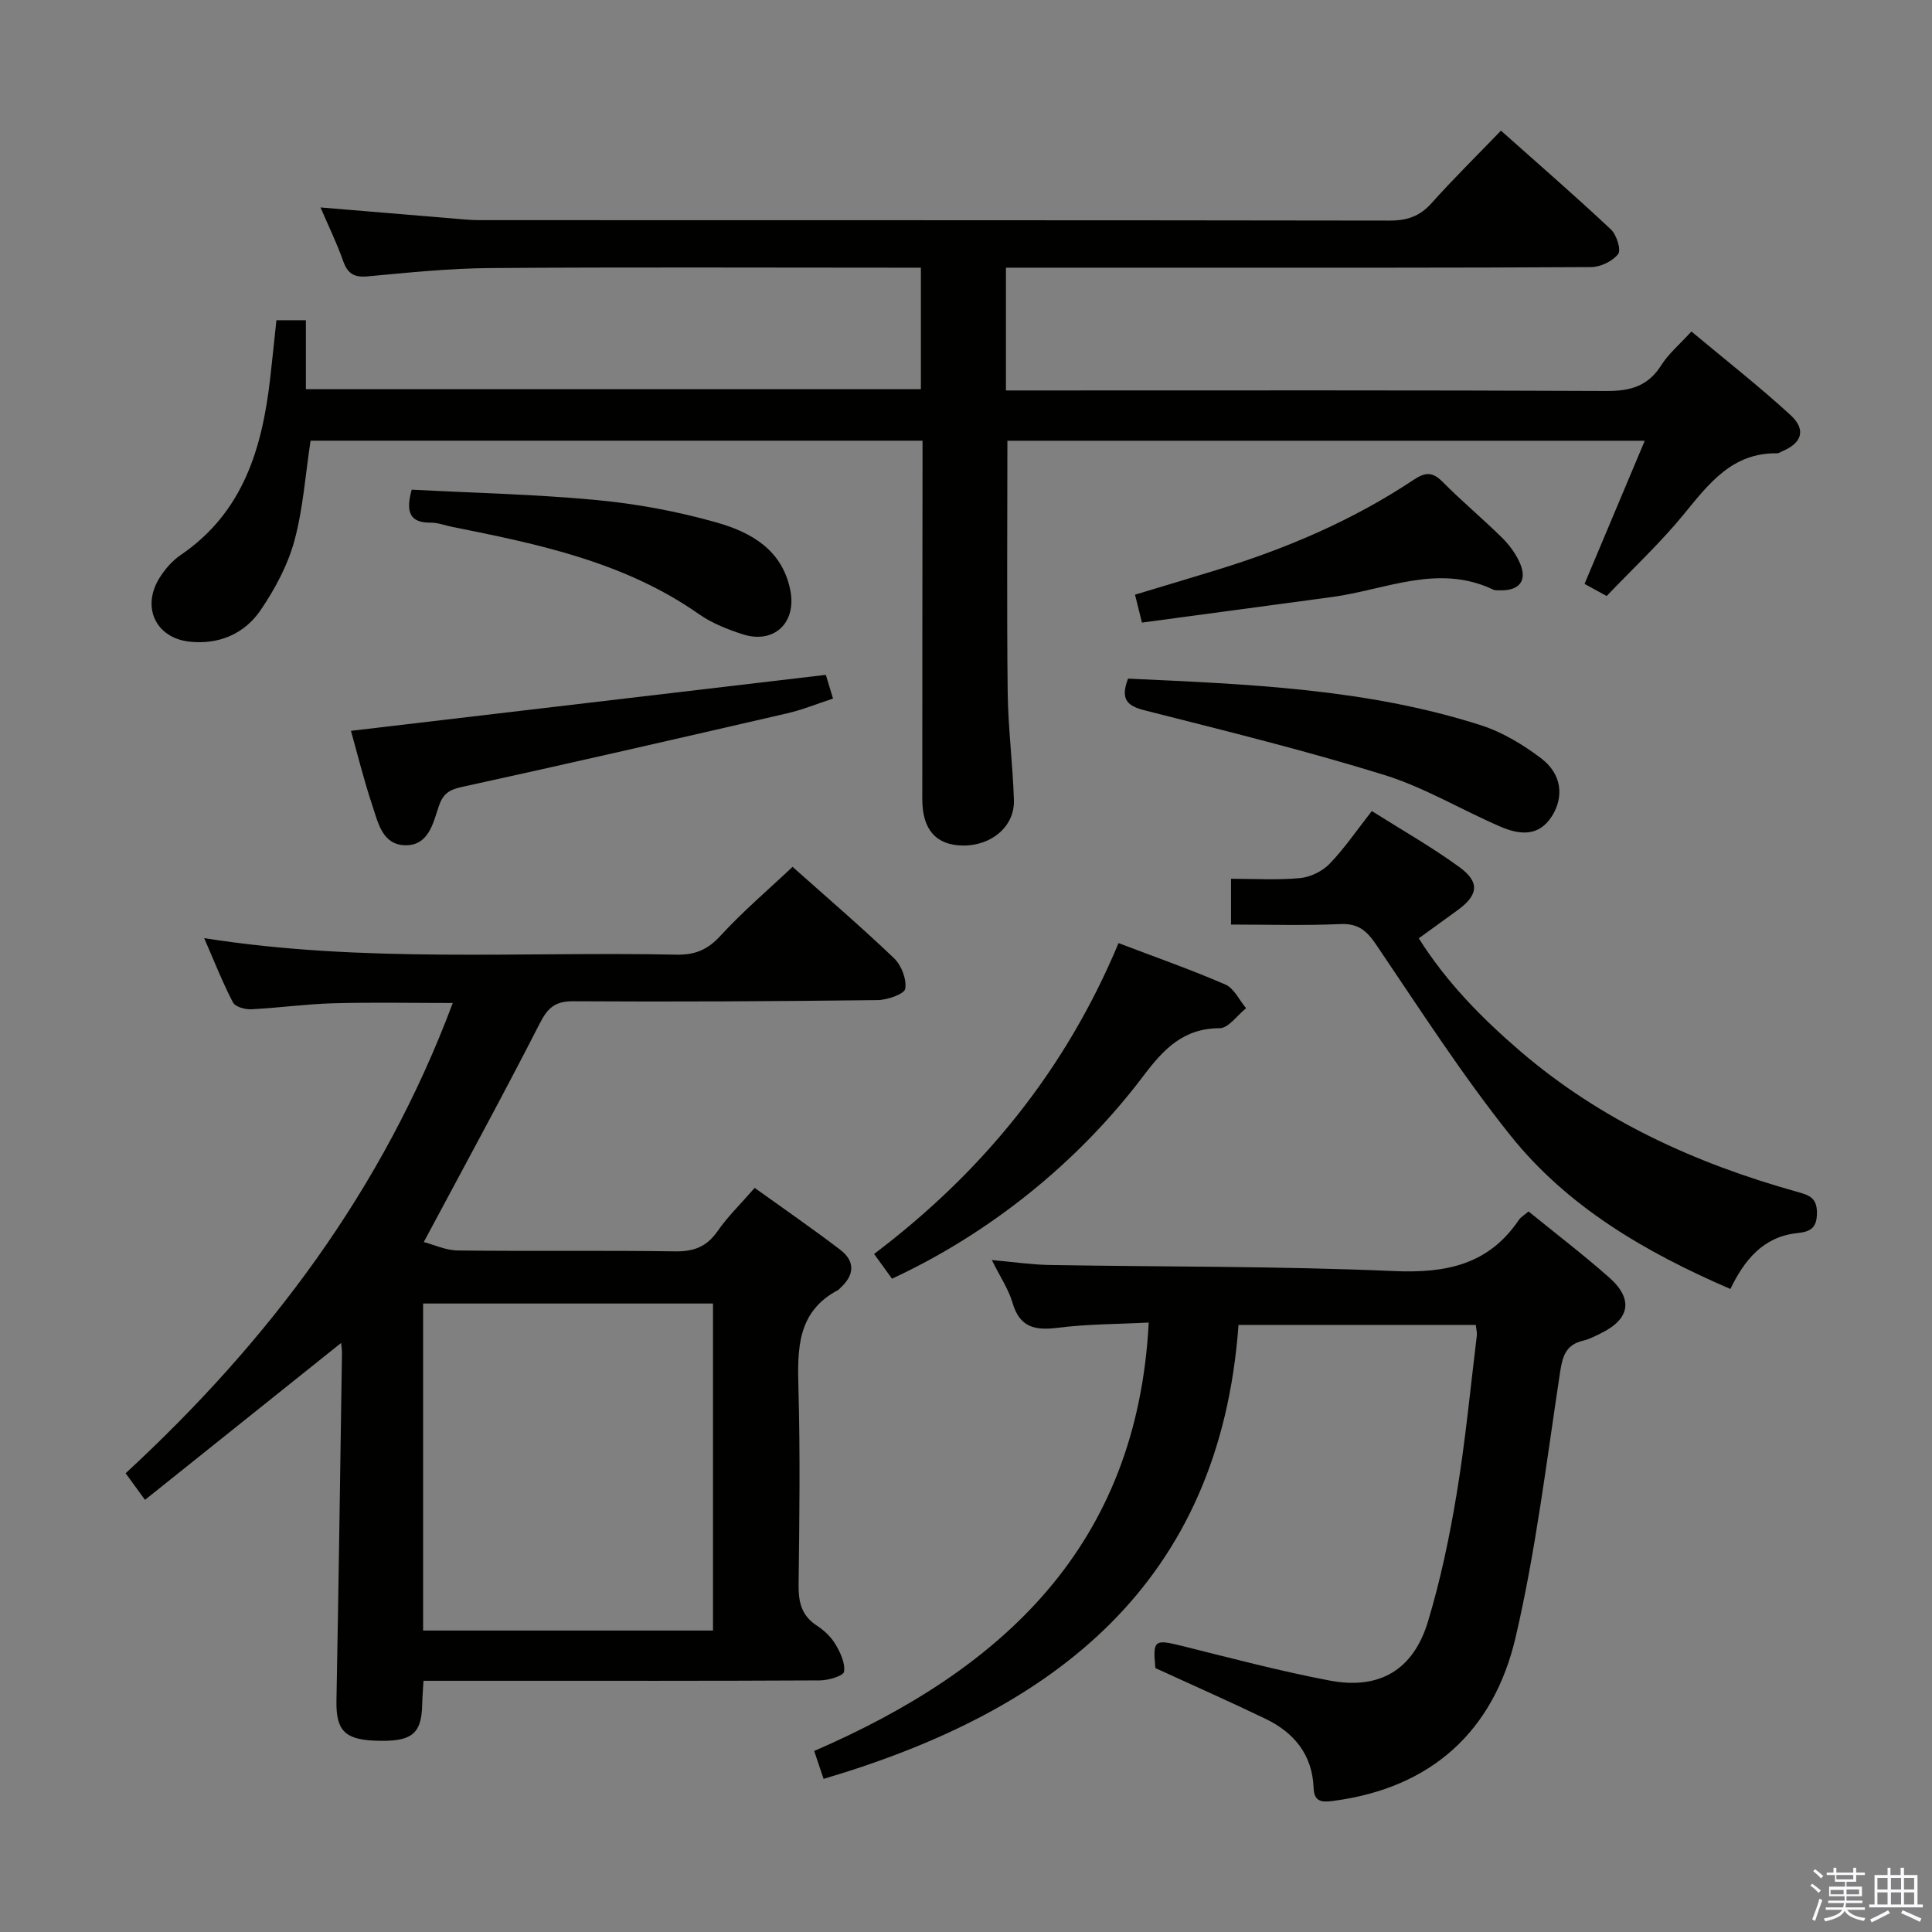 <svg enable-background="new 0 0 400 400" viewBox="0 0 400 400" xmlns="http://www.w3.org/2000/svg"><rect x="0" y="0" width="400" height="400" fill="#808080" stroke="none"/><path d="m374.8 390.4.4-.4c.7.5 1.3 1 1.8 1.4l-.5.5c-.5-.6-1.1-1.1-1.7-1.5zm1 7.3-.6-.3c.5-1.4 1.1-2.8 1.5-4.3.2.1.4.2.6.3-.5 1.3-1 2.8-1.5 4.3zm-.4-10.3.4-.4c.4.3 1 .8 1.7 1.4l-.5.5c-.4-.5-1-1-1.6-1.5zm2.5.3h1.7v-1h.6v1h3.5v-1h.6v1h1.8v.5h-1.8v1.4h-2v1h3.2v2h-3.2v.9h3.3v.5h-3.4c0 .3-.1.6-.1.9h4v.5h-3.7c.7.9 1.9 1.5 3.8 1.7-.1.2-.2.4-.3.6-2.1-.4-3.5-1.1-4-2.1-.4 1-1.8 1.7-4 2.2-.1-.2-.2-.4-.3-.6 2.1-.4 3.4-1 3.8-1.8h-3.4v-.5h3.6c.1-.3.1-.6.2-.9h-3.3v-.5h3.4c0-.3 0-.6 0-.9h-3.2v-2h3.3v-1h-2.1v-1.4h-1.7v-.5zm1.1 3.5v1h2.7c0-.3 0-.4 0-.4 0-.2 0-.2 0-.2 0-.1 0-.2 0-.3h-2.7zm1.2-3v.9h3.5v-.9zm4.7 3h-2.6v.6.4h2.6z" fill="#fbfafc"/><path d="m393.6 386.7h.6v1.5h2.8v6.1h1.1v.6h-11.1v-.6h1.1v-6.1h2.7v-1.5h.6v1.5h2.1v-1.5zm-2.7 8.8.4.6c-1.2.6-2.5 1.3-3.8 1.9-.1-.2-.2-.4-.3-.6 1.2-.6 2.5-1.2 3.7-1.9zm-2.2-6.7v2.4h2.1v-2.4zm0 3v2.5h2.1v-2.5zm2.8-3v2.4h2.1v-2.4zm0 3v2.5h2.1v-2.5zm6 6.1c-1.4-.7-2.7-1.3-3.9-1.8l.3-.6c1.5.6 2.7 1.2 3.9 1.7zm-1.2-9.1h-2.1v2.4h2.1zm-2.1 3v2.5h2.1v-2.5z" fill="#fbfafc"/><g fill="#010100"><path d="m191 91.24c-42.83 0-84.93 0-126.7 0-1.09 7.14-1.55 14.15-3.37 20.8-1.37 5.01-3.99 9.87-6.92 14.21-3.36 4.98-8.71 7.26-14.77 6.6-7.03-.77-9.99-7.2-6.2-13.23 1.13-1.79 2.64-3.54 4.38-4.72 12.91-8.79 16.85-22.05 18.51-36.49.45-3.94.85-7.89 1.3-12.11h6.1v14.28h127.33c0-8.23 0-16.31 0-25.16-1.7 0-3.46 0-5.22 0-27.99 0-55.99-.13-83.98.08-8.45.06-16.91.94-25.35 1.72-2.87.27-4.17-.63-5.09-3.25-1.25-3.56-2.92-6.97-4.66-11.02 9.48.79 18.2 1.52 26.93 2.24 1.98.16 3.97.39 5.96.39 62.82.02 125.64-.01 188.45.09 3.63.01 6.27-.89 8.71-3.63 4.52-5.06 9.37-9.82 14.35-14.99 7.99 7.12 15.51 13.64 22.76 20.45 1.18 1.11 2.16 4.25 1.5 5.1-1.16 1.49-3.66 2.69-5.61 2.7-28.99.17-57.98.12-86.98.12-11.3 0-22.59 0-34.16 0v25.42h5.92c39.49 0 78.98-.08 118.47.11 4.95.02 8.57-1.03 11.29-5.34 1.48-2.35 3.73-4.23 6.24-6.98 6.89 5.76 13.92 11.26 20.49 17.28 3.35 3.07 2.4 5.84-1.78 7.56-.31.13-.61.38-.92.38-9.33-.16-14.16 6.26-19.37 12.63-4.83 5.9-10.46 11.15-15.97 16.92-1.6-.87-2.99-1.63-4.58-2.51 4.15-9.86 8.23-19.55 12.47-29.64-44.56 0-88.3 0-131.96 0 0 17.51-.14 34.78.06 52.05.09 7.46 1.06 14.91 1.29 22.38.17 5.42-4.67 9.47-10.61 9.38-5.48-.08-8.36-3.28-8.36-9.58-.01-22.83.03-45.65.05-68.48 0-1.81 0-3.61 0-5.76z"/><path d="m30.02 310.53c-1.8-2.47-2.75-3.77-4.01-5.51 29.64-27.36 53.26-58.72 67.73-97.36-8.45 0-16.65-.17-24.83.06-5.64.16-11.26.96-16.9 1.24-1.28.06-3.31-.51-3.78-1.42-2.13-4.08-3.81-8.39-5.96-13.31 32.91 5.2 65.39 2.76 97.78 3.42 3.79.08 6.44-.99 9.08-3.87 4.6-5.02 9.82-9.46 14.96-14.31 6.7 5.98 14.03 12.26 21 18.91 1.53 1.46 2.65 4.35 2.33 6.33-.17 1.09-3.7 2.33-5.73 2.35-20.99.25-41.98.37-62.98.24-3.77-.02-5.3 1.33-6.96 4.59-7.62 14.92-15.66 29.62-24.01 45.26 2.03.53 4.53 1.72 7.05 1.75 14.99.18 29.99-.04 44.99.18 3.88.06 6.55-.96 8.79-4.19 2.06-2.98 4.72-5.55 7.68-8.95 5.97 4.29 11.93 8.4 17.69 12.79 3.2 2.44 2.96 5.32-.02 7.98-.12.11-.21.28-.35.35-8.57 4.49-8.48 12.24-8.26 20.46.37 13.49.2 26.99.03 40.49-.05 3.61.56 6.47 3.78 8.56 1.5.97 2.95 2.34 3.85 3.86 1.02 1.71 2.05 3.9 1.78 5.69-.13.86-3.25 1.78-5.01 1.79-22.33.12-44.66.08-66.99.08-4.82 0-9.65 0-15.07 0-.1 1.78-.24 3.36-.27 4.94-.14 6.2-2.24 7.78-9.93 7.45-6.22-.27-7.93-2.27-7.82-8.3.45-23.96.78-47.93 1.14-71.89.01-.76-.12-1.52-.17-2.15-13.48 10.8-26.78 21.44-40.61 32.49zm57.58 27.06h60.02c0-22.82 0-45.24 0-67.71-20.18 0-40.04 0-60.02 0z"/><path d="m305.55 274.31c-16.24 0-32.35 0-49.13 0-3.89 53.52-38.03 79.84-85.91 93.99-.63-1.87-1.18-3.53-1.94-5.78 39.01-16.89 66.87-42.46 69.26-88.7-6.32.33-12.61.3-18.8 1.08-4.74.6-7.91-.05-9.4-5.17-.81-2.79-2.53-5.31-4.28-8.85 4.48.4 8.15.95 11.83 1.02 23.8.41 47.62.22 71.39 1.26 10.75.47 19.58-1.27 25.87-10.56.44-.65 1.22-1.08 2.03-1.78 5.63 4.58 11.31 8.92 16.66 13.64 5.09 4.49 4.36 8.63-1.69 11.59-1.19.58-2.39 1.22-3.67 1.52-3.5.82-4.25 3.1-4.76 6.45-2.79 18.36-5.01 36.88-9.21 54.93-4.53 19.45-17.41 31.24-37.78 33.91-2.32.3-3.95.25-4.05-2.69-.26-6.89-4.05-11.47-10-14.33-7.46-3.59-15.04-6.94-22.76-10.48-.55-5.84-.23-6.02 5.58-4.57 10.13 2.52 20.24 5.2 30.49 7.15 10.29 1.95 17.31-2.16 20.35-12.17 2.63-8.69 4.5-17.66 5.98-26.63 1.79-10.81 2.82-21.74 4.15-32.62.08-.64-.12-1.29-.21-2.21z"/><path d="m358.26 266.87c-17.81-7.68-33.82-17.11-45.57-31.82-10.02-12.55-18.75-26.15-27.77-39.47-1.97-2.91-3.73-4.43-7.44-4.26-7.43.33-14.88.1-22.61.1 0-2.86 0-5.8 0-9.48 4.77 0 9.56.3 14.29-.14 2.14-.2 4.61-1.4 6.11-2.95 3.09-3.2 5.62-6.94 8.75-10.93 6.18 3.9 12.38 7.42 18.1 11.58 4.35 3.16 3.96 5.84-.42 9-2.54 1.84-5.08 3.68-7.96 5.77 5.79 9.17 13.11 16.58 21.03 23.38 16.7 14.34 36.25 23.22 57.26 29.09 2.47.69 4.16 1.18 4.15 4.38-.01 3.17-1.39 3.9-4.13 4.19-7.05.75-10.94 5.65-13.79 11.56z"/><path d="m184.68 264.74c-1.28-1.76-2.42-3.34-3.71-5.12 22.6-17.07 39.67-38.14 50.61-64.36 7.63 2.91 14.99 5.48 22.12 8.58 1.8.78 2.88 3.22 4.29 4.9-1.82 1.45-3.65 4.13-5.47 4.14-7.57.02-11.63 4.36-15.82 9.91-13.73 18.17-32.08 32.69-52.02 41.95z"/><path d="m72.66 151.31c32.94-3.88 65.37-7.71 98.32-11.59.29.96.8 2.63 1.49 4.91-3.34 1.09-6.36 2.34-9.51 3.06-22.45 5.18-44.91 10.34-67.42 15.26-2.7.59-3.88 1.51-4.73 4.08-1.16 3.52-2.15 8.09-6.95 7.97-4.73-.12-5.59-4.72-6.77-8.23-1.77-5.31-3.11-10.76-4.43-15.46z"/><path d="m233.55 140.5c24.75 1.15 49.34 2.06 73.01 9.64 4.47 1.43 8.77 4.02 12.54 6.88 4.25 3.23 4.75 7.96 2.2 11.97-2.75 4.34-6.77 3.82-10.6 2.18-8.08-3.47-15.75-8.13-24.09-10.72-16.29-5.05-32.88-9.13-49.42-13.33-3.62-.91-5.37-2.11-3.64-6.62z"/><path d="m85.24 101.38c12.84.68 25.61.95 38.28 2.15 8.36.79 16.76 2.35 24.83 4.64 7.08 2.01 13.62 5.61 15.28 14.06 1.32 6.72-3.37 11.19-9.9 9.08-3.13-1.02-6.34-2.28-9.01-4.15-15.4-10.81-33.24-14.51-51.16-18.09-1.46-.29-2.92-.88-4.38-.86-4.17.04-5.29-1.98-3.94-6.83z"/><path d="m236.43 128.9c-.62-2.5-.98-3.92-1.44-5.78 5.78-1.74 11.43-3.42 17.07-5.16 14.35-4.41 28.06-10.26 40.6-18.61 2.32-1.54 3.84-1.77 5.95.35 3.97 4.01 8.33 7.64 12.35 11.61 1.51 1.48 2.86 3.31 3.71 5.24 1.59 3.63-.05 5.74-4.04 5.67-.5-.01-1.06.05-1.48-.15-11.41-5.44-22.31.05-33.39 1.54-12.98 1.76-25.94 3.49-39.33 5.29z"/></g></svg>